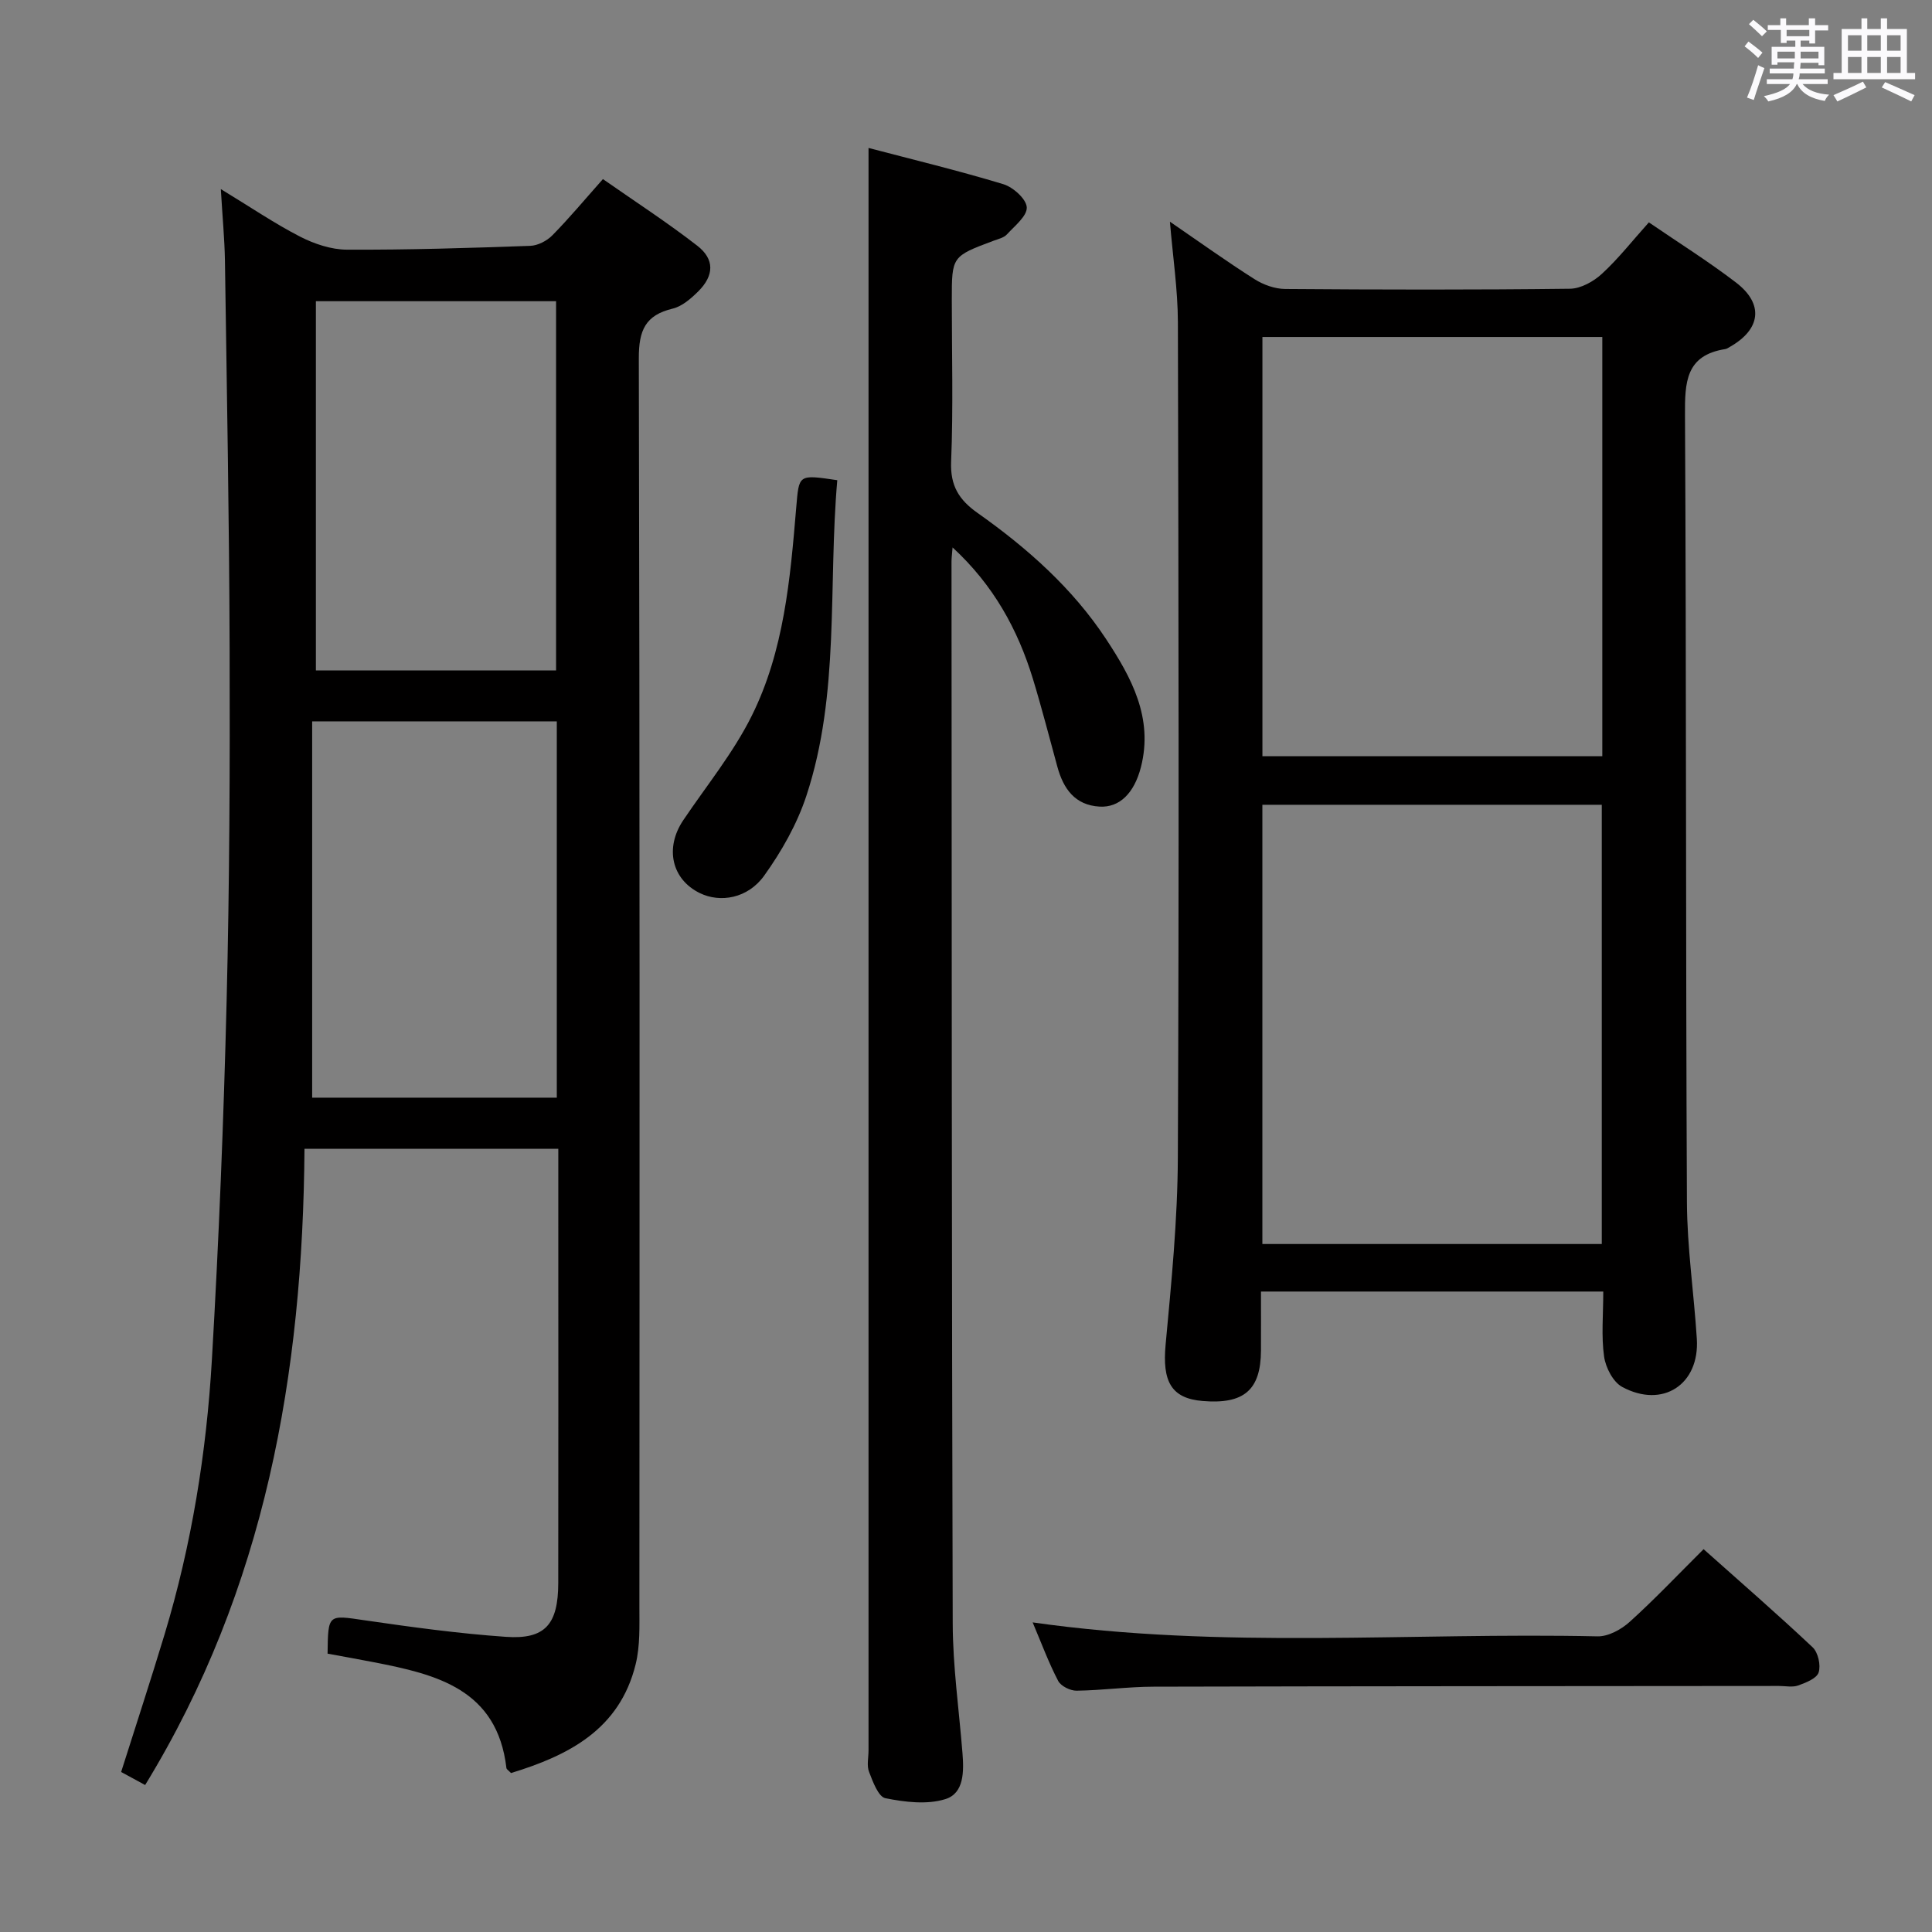 <svg enable-background="new 0 0 400 400" viewBox="0 0 400 400" xmlns="http://www.w3.org/2000/svg"><rect x="0" y="0" width="400" height="400" fill="#808080" stroke="none"/><path d="m361.2 9.6.8-1c.9.7 1.9 1.4 2.9 2.3l-.9 1.1c-1-1-2-1.8-2.8-2.4zm.5 10.6c.9-2.1 1.6-4.3 2.3-6.7.4.2.8.4 1.3.6-.7 2.1-1.5 4.3-2.2 6.6zm.4-15.2.9-.9c1 .8 2 1.6 2.8 2.4l-1 1c-.9-.9-1.8-1.7-2.7-2.5zm12.5-1.2h1.2v1.4h2.7v1.1h-2.7v2.7h-1.2v-.6h-1.8v1.3h4.9v3.8h-1.2v-.5h-3.7c0 .4-.1.9-.1 1.2h5.1v1h-5.2c0 .5-.1.9-.2 1.2h6v1h-5.2c1.1 1.3 2.9 2 5.5 2.2-.4.4-.7.8-.9 1.3-2.9-.5-4.8-1.6-5.7-3.5h-.1c-.8 1.7-2.7 2.9-5.9 3.6-.2-.4-.6-.8-.9-1.1 2.8-.6 4.6-1.4 5.4-2.5h-4.8v-1h5.3c.1-.3.2-.7.2-1.2h-4.9v-1h5c0-.4 0-.8.1-1.3h-3.5v.5h-1.2v-3.7h4.9v-1.3h-1.8v.5h-1.2v-2.7h-2.7v-1h2.6v-1.4h1.2v1.4h4.7v-1.4zm-6.6 8.3h3.6c0-.4 0-.9 0-1.4h-3.6zm1.9-4.6h4.7v-1.3h-4.7zm6.6 3.2h-3.7v1.4h3.7z" fill="#fbfafc"/><path d="m385.3 3.8h1.3v2.2h2.8v-2.2h1.3v2.2h4.1v9.1h1.7v1.3h-16.9v-1.3h1.7v-9.1h4.1v-2.2zm.4 13.1.7 1.2c-1.8.9-3.8 1.9-6 2.9-.2-.4-.5-.8-.8-1.3 2.3-1 4.3-1.9 6.1-2.8zm-3.1-6.4h2.8v-3.2h-2.8zm0 4.6h2.8v-3.3h-2.8zm4-4.6h2.8v-3.2h-2.8zm0 4.6h2.8v-3.3h-2.8zm3.7 1.9c2.1.9 4.1 1.8 6.1 2.7l-.7 1.3c-2.2-1.1-4.2-2-6.1-2.9zm3.2-9.7h-2.8v3.2h2.8v-3.1zm-2.8 7.8h2.8v-3.3h-2.8z" fill="#fbfafc"/><g fill="#010000"><path d="m45.72 39.15c6.2 3.77 11.14 7.13 16.4 9.84 2.95 1.51 6.46 2.69 9.72 2.7 12.64.06 25.29-.34 37.93-.79 1.57-.05 3.46-1.03 4.59-2.18 3.49-3.54 6.68-7.38 10.47-11.64 6.61 4.62 13.28 8.94 19.54 13.8 3.62 2.81 3.48 6.18.2 9.44-1.5 1.49-3.34 3.1-5.28 3.57-5.69 1.35-7.04 4.52-7.03 10.26.21 86.16.16 172.32.12 258.48 0 3.98.16 8.11-.77 11.92-3.32 13.54-13.91 18.9-25.81 22.54-.53-.56-.92-.77-.95-1.03-1.92-16.36-14.48-19.39-27.43-21.91-3.22-.63-6.46-1.2-9.6-1.78.11-8.27.07-8.02 7.73-6.9 9.69 1.41 19.42 2.74 29.18 3.42 8.14.57 10.84-2.57 10.85-11.17.04-25.33.01-50.66.01-75.99 0-4.48 0-8.96 0-13.88-17.57 0-34.76 0-52.55 0-.34 46.52-8.09 91.03-32.99 131.72-1.85-1.01-3.39-1.84-4.97-2.7 3.05-9.64 6.14-19.04 9-28.51 5.59-18.54 8.67-37.59 9.79-56.86 1.44-24.73 2.44-49.5 3.05-74.27.6-24.3.7-48.62.62-72.93-.08-26.81-.58-53.61-.97-80.42-.08-4.45-.51-8.92-.85-14.73zm69.56 110.2c-16.91 0-33.47 0-50.65 0v77.91h50.65c0-26.05 0-51.78 0-77.91zm-.15-10.55c0-25.8 0-51.14 0-76.44-16.88 0-33.29 0-49.73 0v76.44z"/><path d="m331.94 267.4c-23.79 0-46.9 0-70.87 0 0 4.11.02 8.18 0 12.25-.05 8.14-3.52 11.13-12.09 10.41-6.5-.54-8.37-4.06-7.65-11.69 1.2-12.9 2.48-25.85 2.53-38.78.26-57.63.15-115.26.01-172.89-.02-6.76-1.05-13.52-1.65-20.8 6.01 4.12 11.66 8.18 17.52 11.9 1.83 1.16 4.22 2.02 6.36 2.03 19.65.15 39.31.19 58.96-.05 2.25-.03 4.89-1.51 6.62-3.11 3.4-3.13 6.28-6.82 9.7-10.63 6.12 4.19 12.29 8.05 18.05 12.46 5.82 4.46 5.13 9.71-1.32 13.34-.29.16-.58.38-.9.43-8.22 1.28-8.39 6.88-8.35 13.69.29 54.3.14 108.59.4 162.89.04 9.45 1.45 18.89 2.05 28.34.6 9.44-7.05 14.49-15.45 9.96-1.89-1.02-3.43-4.01-3.75-6.29-.6-4.22-.17-8.59-.17-13.46zm-.31-9.84c0-30.7 0-60.78 0-90.94-23.64 0-46.98 0-70.27 0v90.94zm.11-101c0-29.23 0-57.84 0-86.79-23.56 0-46.94 0-70.37 0v86.79z"/><path d="m197.22 113.34c-.11 1.37-.22 2.14-.22 2.91.05 73.3.03 146.59.25 219.89.03 8.94 1.31 17.88 2.02 26.82.3 3.79.36 8.32-3.55 9.53-3.79 1.18-8.37.62-12.4-.19-1.47-.29-2.61-3.42-3.39-5.45-.51-1.3-.11-2.96-.11-4.46 0-102.78 0-205.56 0-308.35 0-7.6 0-15.2 0-23.41 9.1 2.39 18.58 4.68 27.9 7.5 2.03.61 4.76 3.06 4.86 4.79.1 1.8-2.5 3.85-4.11 5.61-.62.68-1.74.94-2.67 1.28-8.74 3.26-8.74 3.26-8.74 12.3 0 11.16.31 22.33-.14 33.48-.2 5 1.64 7.91 5.5 10.63 10.25 7.24 19.62 15.54 26.58 26.09 5.24 7.95 9.82 16.32 7.22 26.5-1.39 5.43-4.45 8.43-8.57 8.19-5.11-.3-7.49-3.71-8.73-8.24-1.67-6.08-3.23-12.19-5.07-18.22-3.14-10.23-8.15-19.39-16.63-27.2z"/><path d="m213.8 335.9c39.4 5.61 78.23 2.04 116.95 2.89 2.23.05 4.93-1.43 6.68-3.02 5.18-4.68 9.99-9.77 15.28-15.03 7.57 6.75 15.21 13.38 22.57 20.31 1.14 1.07 1.73 3.72 1.25 5.21-.4 1.25-2.65 2.13-4.24 2.7-1.18.42-2.64.1-3.97.1-43.16.04-86.32.04-129.48.15-5.31.01-10.62.76-15.94.83-1.3.02-3.26-.95-3.82-2.03-1.98-3.79-3.47-7.84-5.28-12.11z"/><path d="m173.35 99.42c-1.92 22.01.59 44.16-6.4 65.35-1.93 5.85-5.13 11.5-8.74 16.53-3.4 4.74-9.1 5.66-13.31 3.61-5.85-2.85-7.3-9.35-3.44-15.09 4.81-7.15 10.36-13.94 14.17-21.6 6.68-13.42 7.98-28.3 9.21-43.02.61-6.98.31-7 8.51-5.78z"/></g></svg>